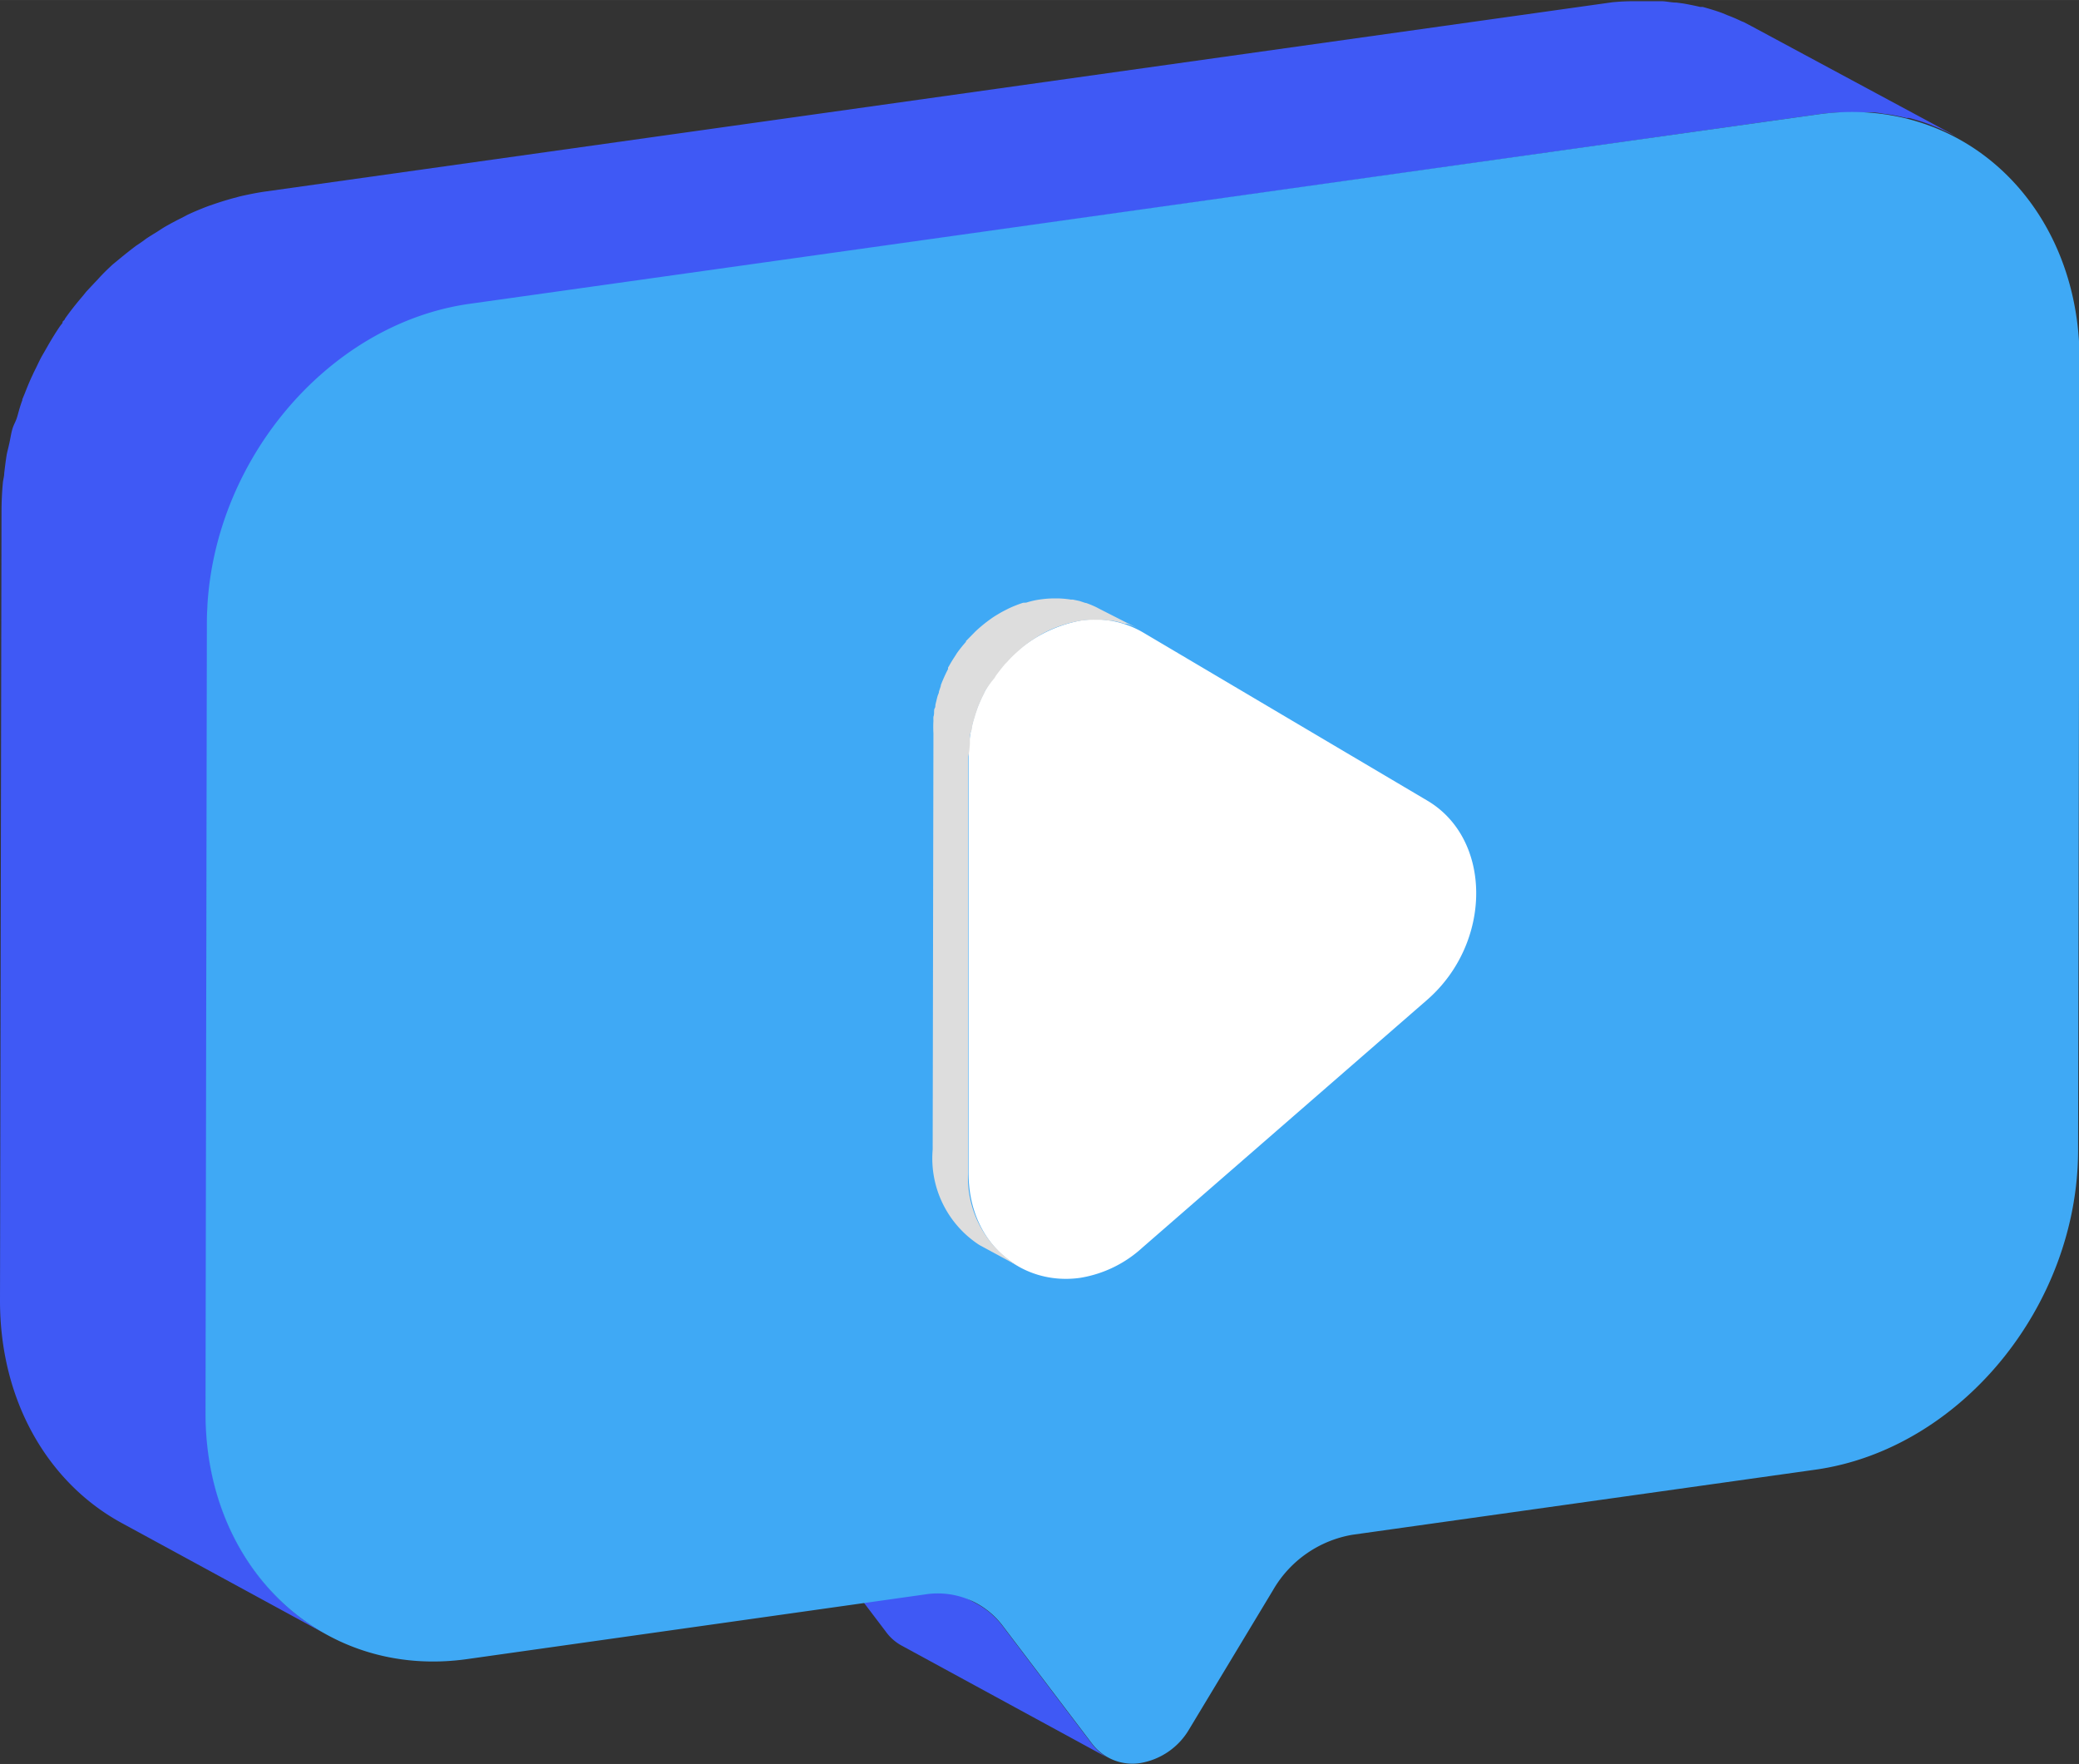 <?xml version="1.0" standalone="no"?><!DOCTYPE svg PUBLIC "-//W3C//DTD SVG 1.1//EN" "http://www.w3.org/Graphics/SVG/1.1/DTD/svg11.dtd"><svg class="icon" width="200px" height="169.68px" viewBox="0 0 1207 1024" version="1.1" xmlns="http://www.w3.org/2000/svg"><rect x="0" y="0" width="1207" height="1024" fill="#333333" stroke="none"/><path d="M633.942 1012.366l-51.786-68.319a46.538 46.538 0 0 0-15.046-13.034L447.53 866.017a46.1 46.1 0 0 1 15.046 12.947l51.786 68.319a27.555 27.555 0 0 0 9.36 8.135l119.58 65.083a29.217 29.217 0 0 1-9.36-8.135zM1071.937 65.17h13.034q4.199 0 8.135 0.787l3.936 0.525c3.237 0.525 6.561 1.225 9.797 2.012h1.662c3.849 1.05 7.523 2.187 11.197 3.499l3.149 1.312c2.624 0.962 5.161 2.099 7.698 3.324s4.286 2.012 6.386 3.149l-119.843-64.47-4.636-2.449-1.75-0.7a86.689 86.689 0 0 0-7.785-3.324l-3.149-1.312c-3.587-1.312-7.348-2.449-11.197-3.499h-1.487c-3.237-0.787-6.473-1.4-9.797-2.012l-3.936-0.525c-2.624 0-5.336-0.612-8.048-0.787h-16.708a122.467 122.467 0 0 0-12.597 0.612L153.346 111.27c-4.724 0.7-9.36 1.662-13.996 2.712l-3.936 1.05c-3.499 0.962-6.911 2.012-10.322 3.149l-3.587 1.225q-6.386 2.362-12.597 5.249l-3.499 1.837c-3.324 1.662-6.648 3.412-9.797 5.249-1.662 0.962-3.237 2.099-4.811 3.062s-4.199 2.537-6.211 3.936l-2.012 1.487-3.849 2.624c-2.887 2.187-5.773 4.461-8.748 6.911l-2.974 2.449-1.487 1.225c-2.974 2.712-5.948 5.598-8.748 8.748l-1.837 1.924-4.986 5.336-1.662 2.099c-3.674 4.286-7.261 8.748-10.585 13.471 0 0.612-0.962 1.137-1.4 1.837v0.612l-1.312 1.662c-2.362 3.412-4.549 6.998-6.648 10.585l-2.099 3.674-1.924 3.324c-1.05 1.924-2.012 3.936-2.974 5.948s-1.662 3.237-2.362 4.899c-1.75 3.587-3.237 7.348-4.724 11.11l-1.312 3.149a1.225 1.225 0 0 1 0 0.525c-1.05 2.712-1.837 5.598-2.712 8.748S8.748 244.934 7.698 247.559s-1.487 6.123-2.274 9.71-1.05 4.286-1.487 6.386c-0.612 3.674-1.05 7.348-1.487 11.022 0 1.837-0.612 3.674-0.787 5.511Q0.875 288.672 0.875 297.42L0 755.097c0 58.434 28.08 105.847 70.681 129.028l119.58 65.083c-42.514-23.181-70.768-70.594-70.594-129.028l0.787-458.114c0-5.598 0-11.197 0.875-16.795 0-1.837 0.525-3.674 0.7-5.598 0.525-3.587 0.875-7.261 1.575-10.847s1.05-4.374 1.487-6.561 1.4-6.473 2.274-9.622 1.4-4.461 2.099-6.736 1.837-6.036 2.974-8.748c0-1.05 0.875-2.099 1.312-3.149 1.4-3.761 2.974-7.523 4.636-11.11 0.787-1.662 1.662-3.324 2.449-4.899 1.575-3.149 3.149-6.298 4.811-9.273 0.7-1.225 1.4-2.449 2.187-3.674 2.099-3.587 4.286-7.086 6.648-10.585 0.437-0.612 0.787-1.312 1.312-1.924s1.225-1.575 1.75-2.449c3.412-4.636 6.911-8.748 10.672-13.471 2.187-2.537 4.374-5.074 6.648-7.436l1.75-1.924c3.324-3.412 6.736-6.648 10.322-9.71l2.887-2.537q4.199-3.499 8.748-6.823l3.237-2.449c2.712-1.924 5.511-3.674 8.223-5.424s3.237-2.099 4.811-3.062c3.237-1.837 6.561-3.587 9.885-5.249l3.499-1.837c4.199-2.012 8.748-3.761 12.947-5.424L244.934 183.701c3.324-1.137 6.823-2.187 10.235-3.149l4.024-1.05c4.636-1.05 9.273-2.012 13.996-2.712l782.215-110.395c4.286-0.612 8.748-0.962 12.597-1.137z" fill="#3F59F5" /><path d="M1055.404 66.395c84.065-11.809 152.034 52.486 151.947 142.937l-0.875 458.114c0 90.713-68.407 173.903-152.559 185.713l-268.815 37.79a66.045 66.045 0 0 0-46.013 32.104l-48.724 80.828a40.677 40.677 0 0 1-28.43 19.595 29.392 29.392 0 0 1-27.992-11.372l-51.786-68.319a47.237 47.237 0 0 0-45.225-18.195L271.177 963.116c-83.977 11.809-152.034-52.486-151.859-142.937l0.787-458.114c0-90.713 68.494-173.903 152.559-185.713z" fill="#3FA9F5" /><path d="M627.731 360.141a55.11 55.11 0 0 1 36.04 7.086l164.893 97.536c37.877 22.394 37.79 82.49 0 115.556L663.159 724.305a69.981 69.981 0 0 1-36.128 17.495c-33.591 4.724-64.82-19.682-64.733-61.234V439.132a80.303 80.303 0 0 1 65.432-78.991z" fill="#FFFFFF" /><path d="M563.086 431.784v-2.449c0-0.787 0-3.237 0.7-4.811s0.437-1.837 0.612-2.799 0.612-2.799 1.05-4.111 0.612-1.924 0.875-2.887l1.225-3.674a88.439 88.439 0 0 1 4.199-9.273c0-0.7 0.7-1.4 1.137-2.099A53.536 53.536 0 0 1 577.345 393.644l0.962-1.575c1.662-2.274 3.412-4.461 5.161-6.561l1.312-1.312a61.234 61.234 0 0 1 4.724-4.811l1.75-1.575a71.031 71.031 0 0 1 7.086-5.598c1.75-1.225 3.587-2.362 5.424-3.499 1.75-1.05 3.499-1.924 5.336-2.799a72.256 72.256 0 0 1 8.223-3.149l1.924-0.612a75.405 75.405 0 0 1 8.748-1.924 56.772 56.772 0 0 1 7.698-0.437h1.75a55.81 55.81 0 0 1 7.61 0.612h1.137a66.657 66.657 0 0 1 6.911 1.75h1.225a57.909 57.909 0 0 1 7.96 3.499L638.579 353.58l-2.012-1.05a55.548 55.548 0 0 0-5.861-2.449L629.831 349.906l-3.149-1.05-3.761-0.787h-1.137a55.985 55.985 0 0 0-7.61-0.7H612.336a58.172 58.172 0 0 0-7.785 0.525 47.587 47.587 0 0 0-8.748 1.924l-1.837 0.087a72.868 72.868 0 0 0-8.223 3.237c-1.75 0.875-3.499 1.75-5.161 2.712-1.75 1.05-3.587 2.099-5.249 3.324a86.514 86.514 0 0 0-7.086 5.598l-0.787 0.7-0.962 0.875-4.724 4.811-0.962 0.962v0.437q-2.799 3.149-5.249 6.561l-0.7 1.137c-1.312 2.012-2.624 4.024-3.761 6.123l-0.7 1.137v0.875a89.838 89.838 0 0 0-4.199 9.36v0.437l-1.05 3.149c0 0.962-0.612 1.924-0.875 2.887s-0.7 2.799-1.05 4.199 0 1.837-0.612 2.799 0 3.149-0.7 4.811a21.694 21.694 0 0 0 0 2.362 69.281 69.281 0 0 0 0 7.436l-0.437 241.523a59.921 59.921 0 0 0 27.118 55.373l23.269 12.597a59.659 59.659 0 0 1-29.829-54.673v-241.435c0.7-2.537 0.875-4.986 1.05-7.436z" fill="#DDDDDD" /></svg>